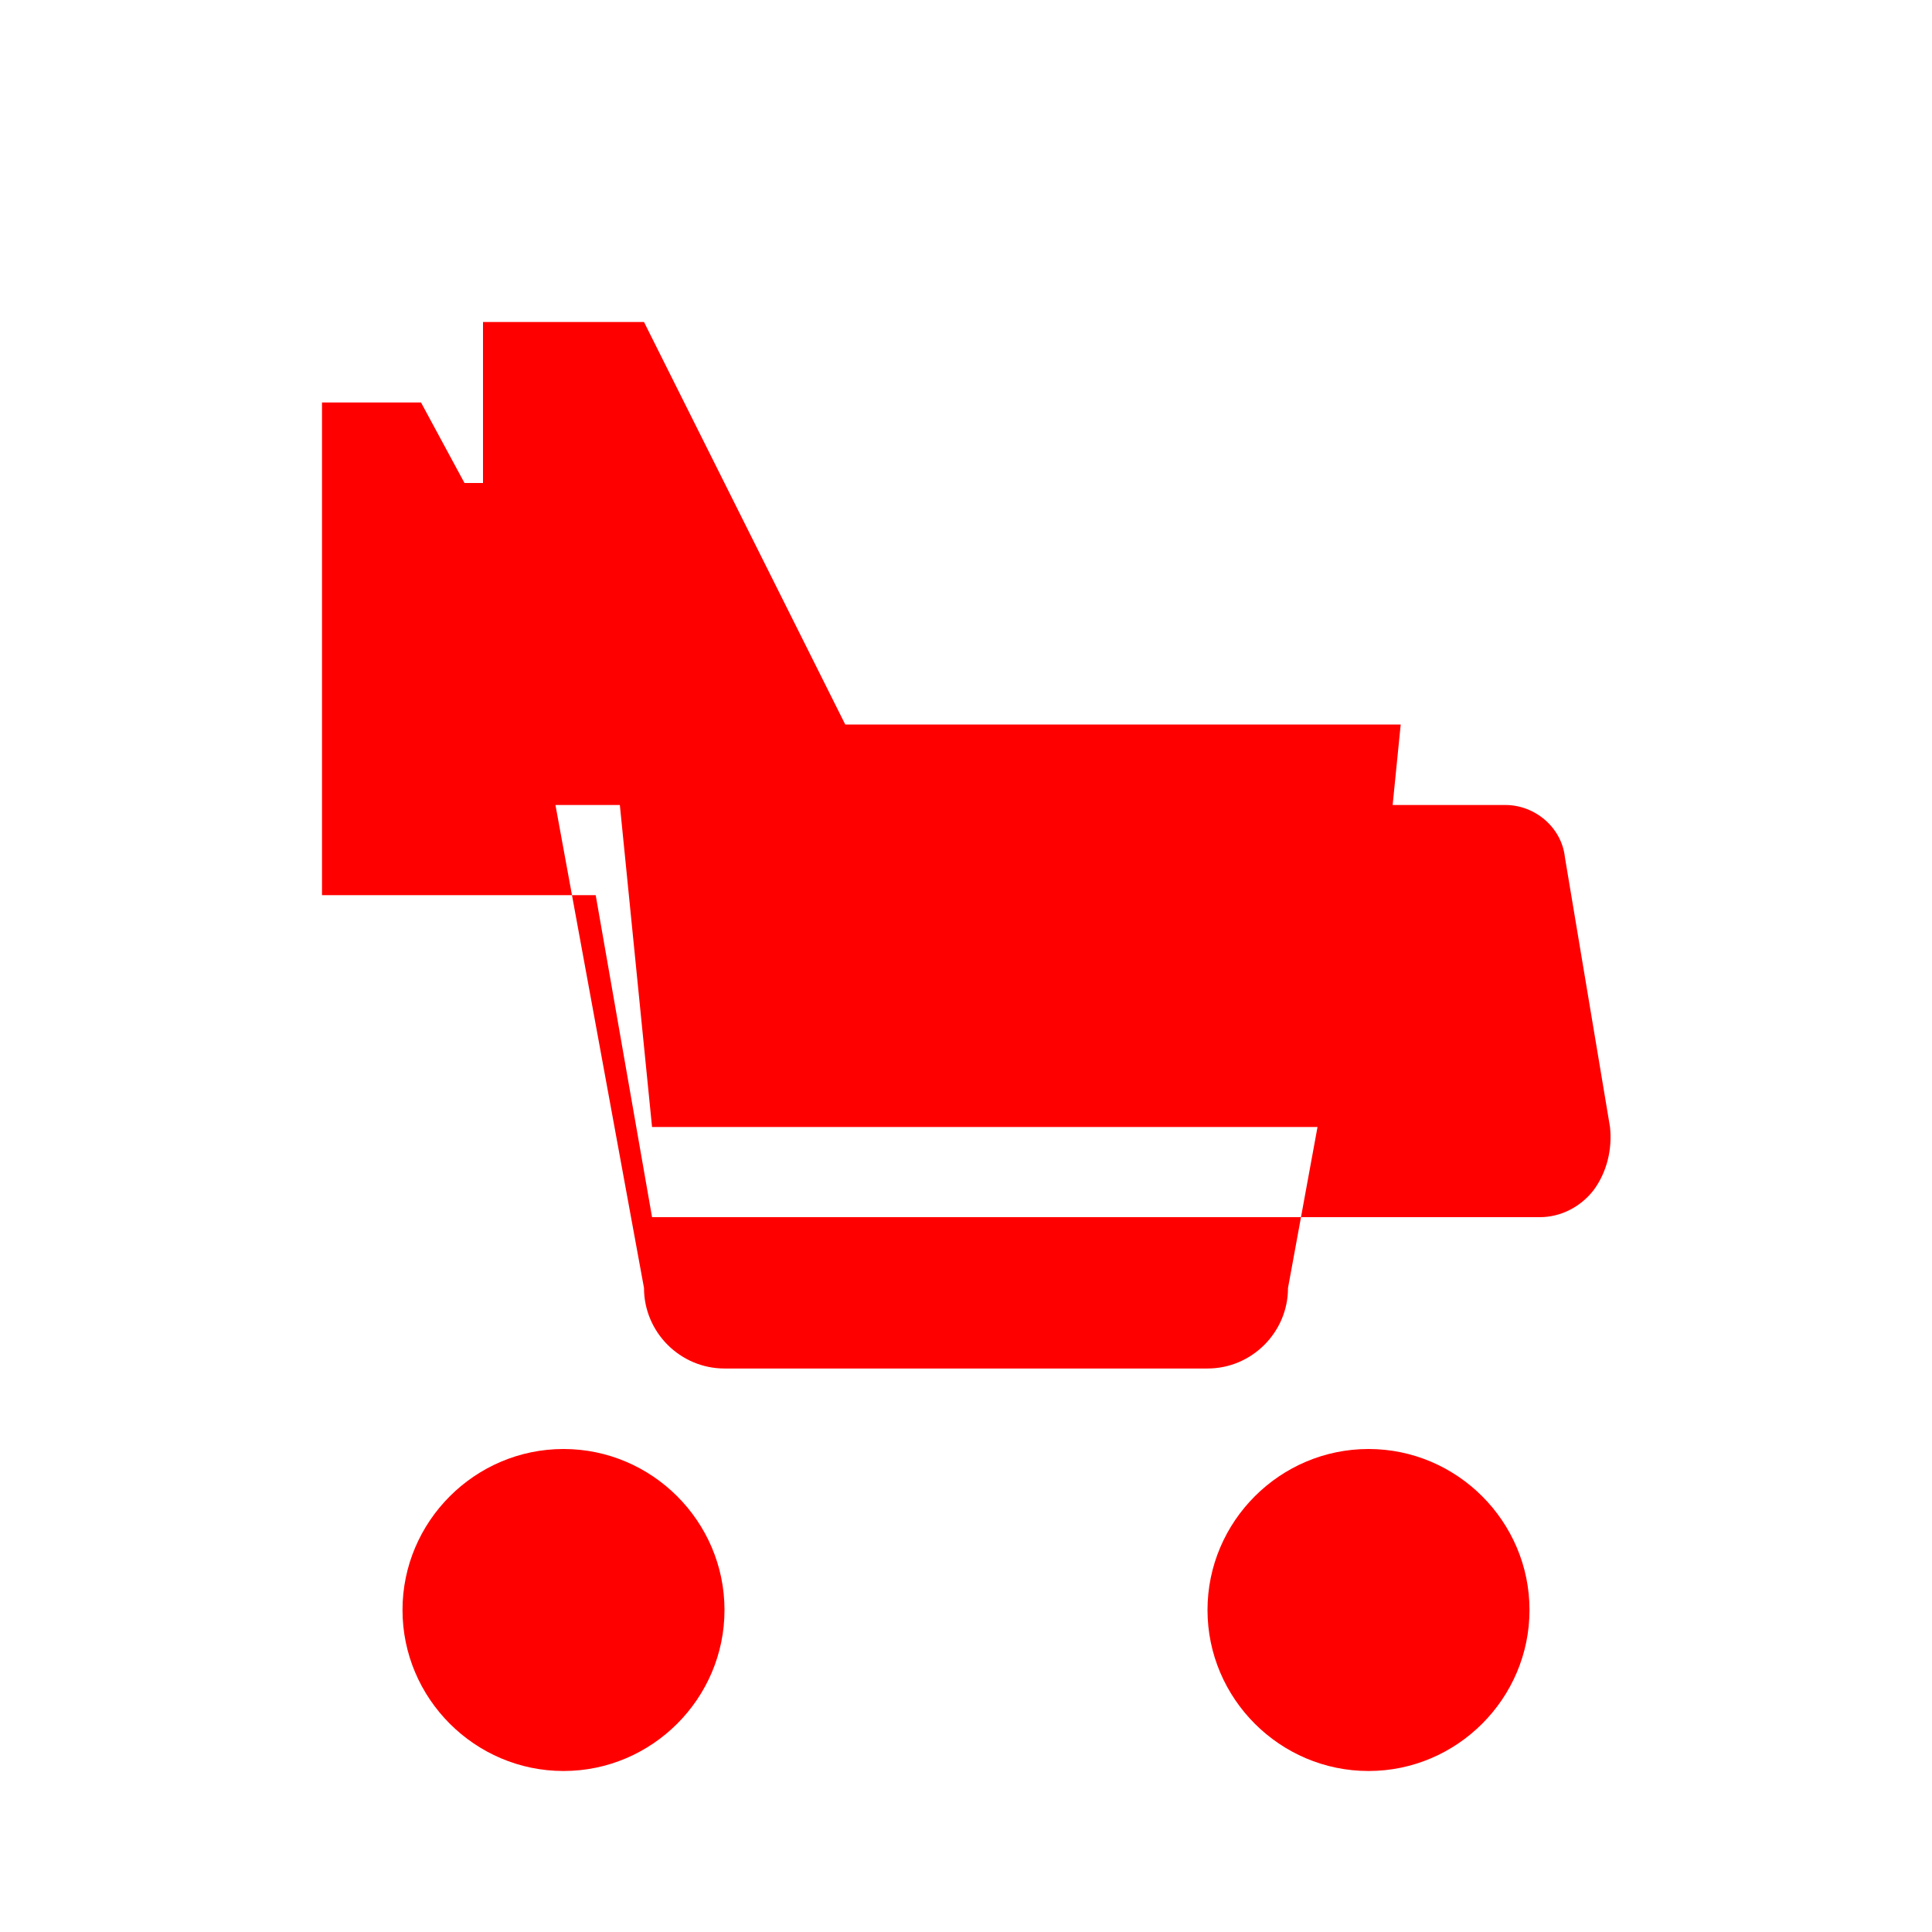 <svg xmlns="http://www.w3.org/2000/svg" viewBox="0 0 24 24" fill="red" width="24px" height="24px">
  <path d="M7 18c-1.1 0-2 .9-2 2s.9 2 2 2 2-.9 2-2-.9-2-2-2zm10 0c-1.1 0-2 .9-2 2s.9 2 2 2 2-.9 2-2-.9-2-2-2zM8 16c0 .55.45 1 1 1h6c.55 0 1-.45 1-1l1.1-6H6.9L8 16zM6 4h2l3 6h7.7c.37 0 .7.28.74.65L20 14c.03.28-.04.56-.2.78-.16.21-.41.34-.67.34H8.1l-.7-4H4V5h1.23l.54 1H6zm11 10H8.1L7.6 9h9.8l-.5 5z"/>
</svg>
